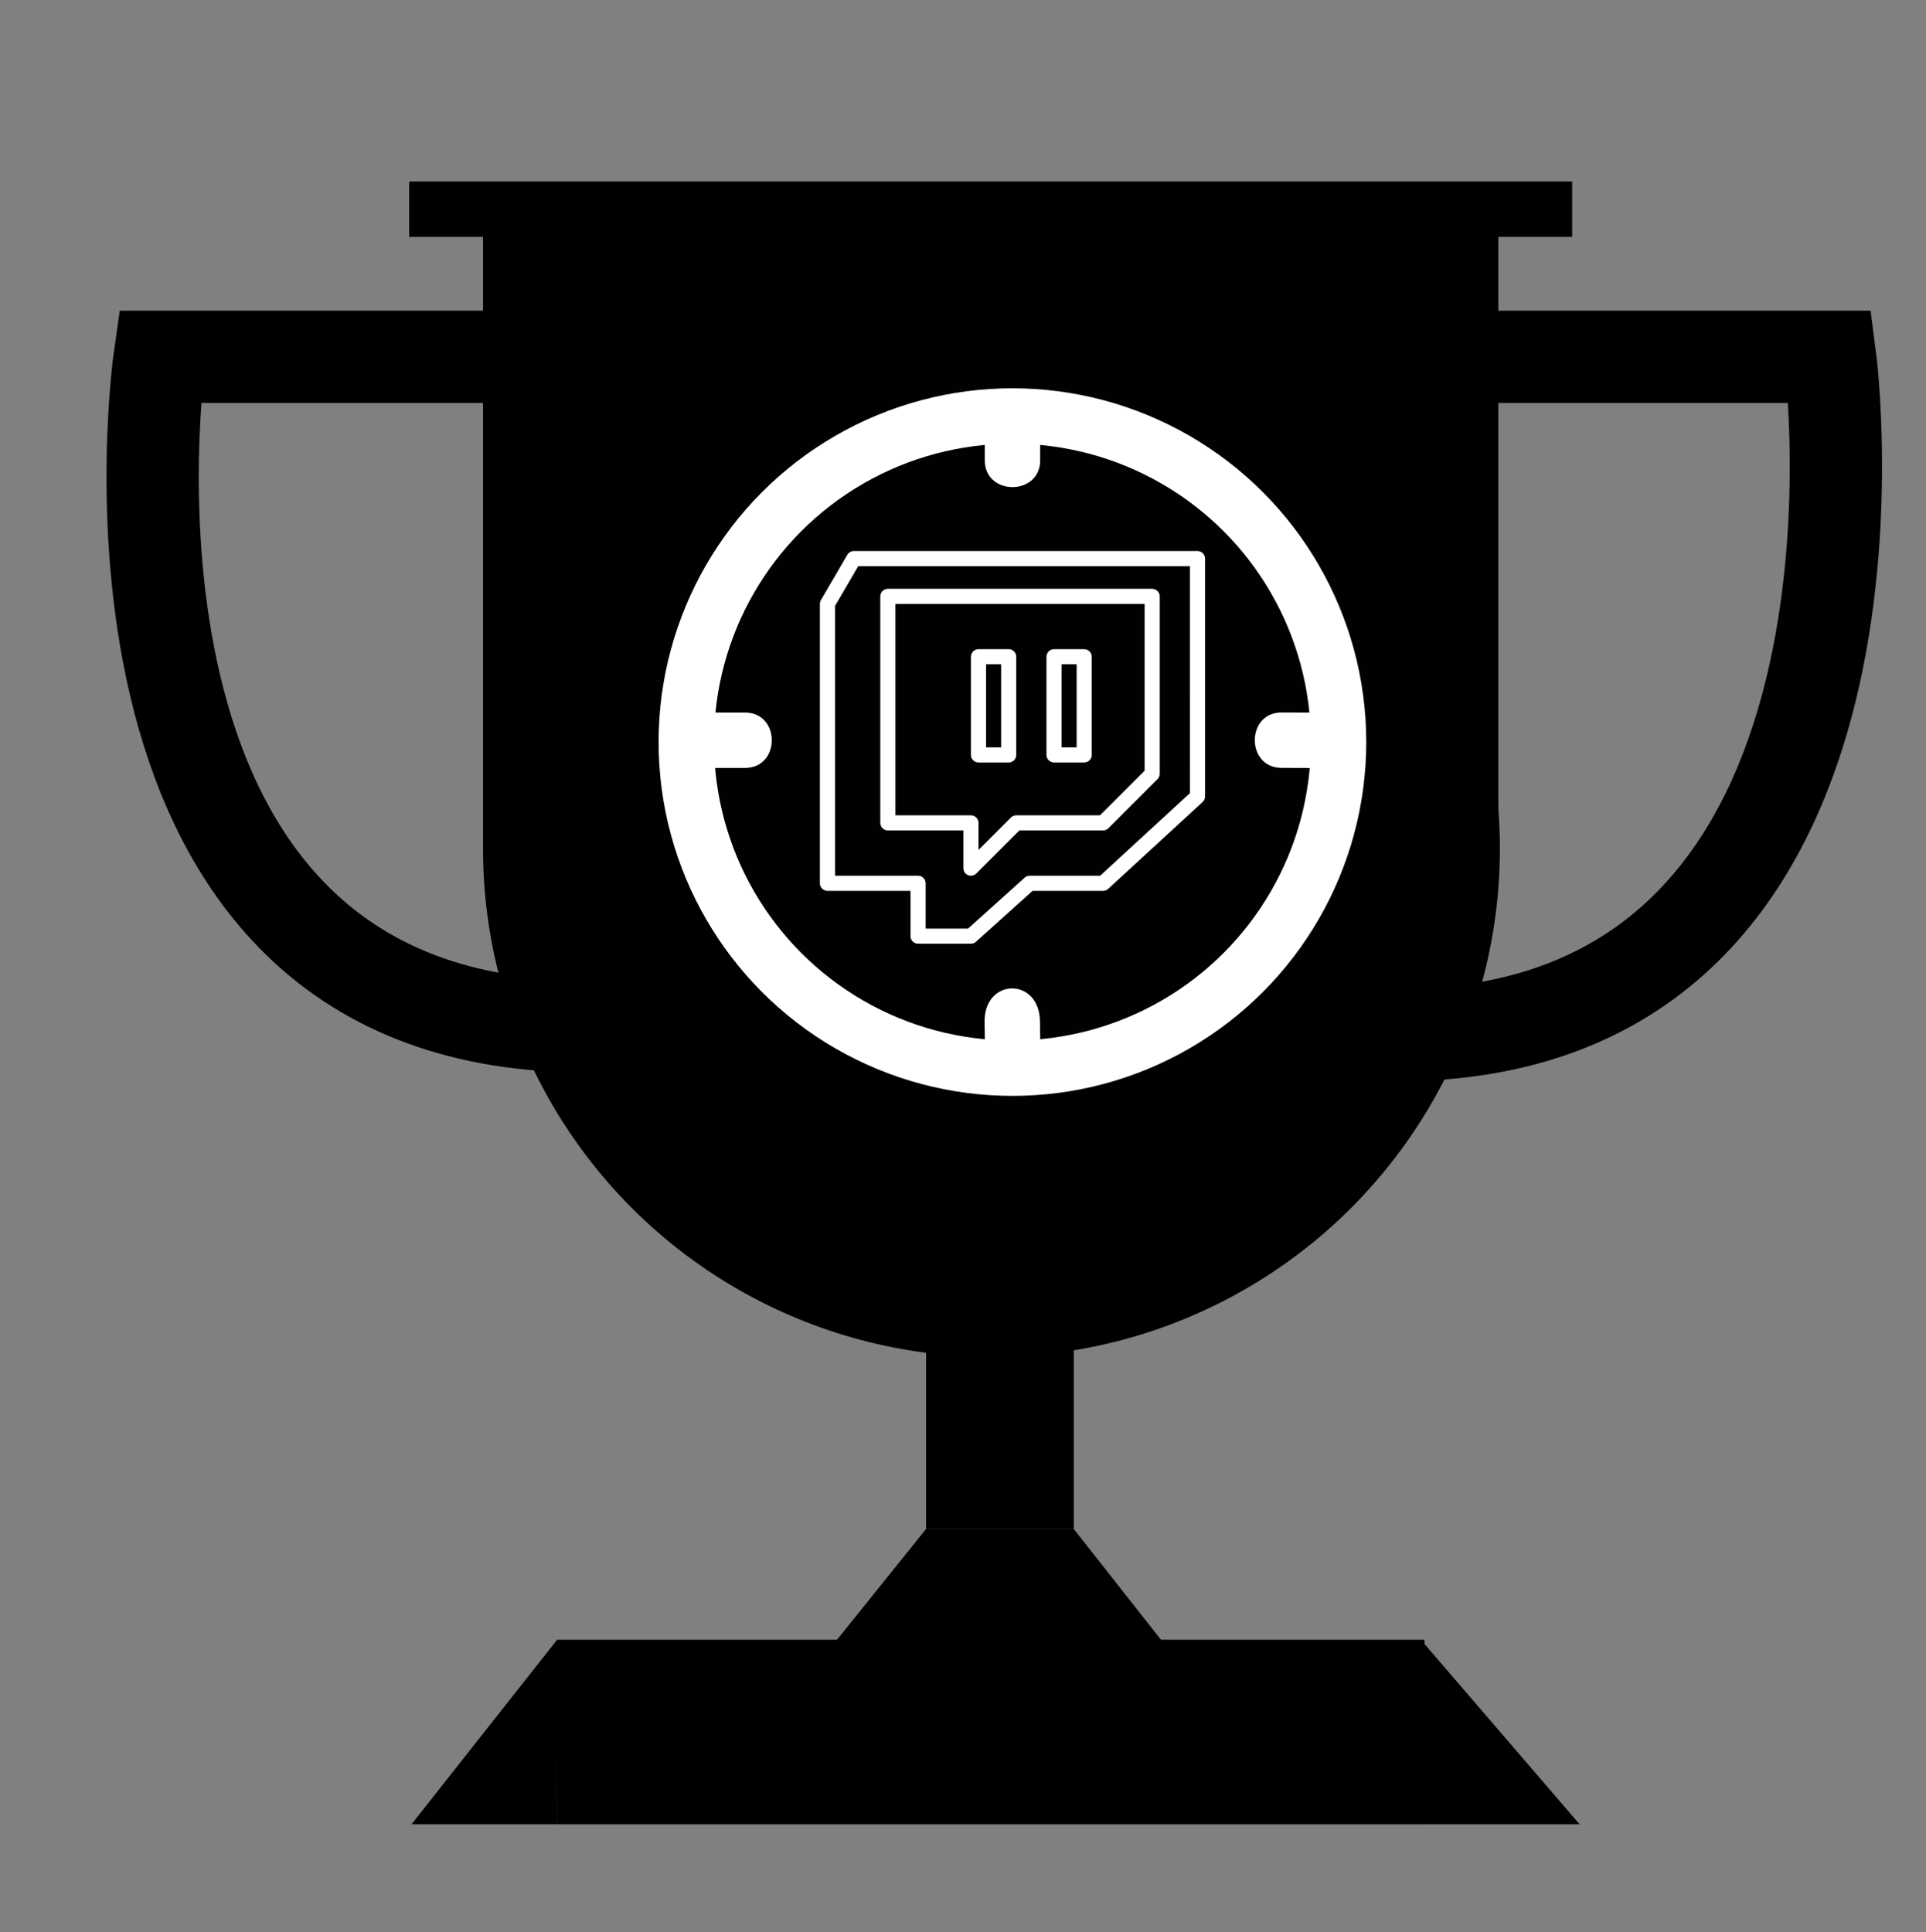 <?xml version="1.0" encoding="utf-8"?>
<!-- Generator: Adobe Illustrator 16.0.0, SVG Export Plug-In . SVG Version: 6.00 Build 0)  -->
<!DOCTYPE svg PUBLIC "-//W3C//DTD SVG 1.1//EN" "http://www.w3.org/Graphics/SVG/1.1/DTD/svg11.dtd">
<svg version="1.1" id="Calque_1" xmlns="http://www.w3.org/2000/svg" xmlns:xlink="http://www.w3.org/1999/xlink" x="0px" y="0px"
	 width="104.333px" height="104.667px" viewBox="62.834 49.167 104.333 104.667"
	 enable-background="new 62.834 49.167 104.333 104.667" xml:space="preserve">
<rect x="62.834" y="49.167" width="104.333" height="104.667" fill="#808080" stroke="none"/>
<g id="Calque_2">
</g>
<g id="Calque_1_1_">
	<circle cx="116.542" cy="95.142" r="27.542"/>
	<rect x="89" y="61" width="55" height="34"/>
	<path fill="none" stroke="#000000" stroke-width="5" stroke-miterlimit="10" d="M93.5,68.5H71.486c0,0-5.11,35.398,22.015,36.25
		V68.5z"/>
	<path fill="none" stroke="#000000" stroke-width="5" stroke-miterlimit="10" d="M139.5,68.5h22.473c0,0,4.713,35.883-22.473,36.733
		V68.5z"/>
	<rect x="85" y="59" width="63" height="3"/>
	<rect x="113" y="112" width="8" height="20"/>
	<polygon points="113,132 104.959,142 128.875,142 121,132 	"/>
	<rect x="93" y="138" width="47" height="10"/>
	<polyline points="93.014,138 85.125,148 93,148 	"/>
	<polyline points="139.801,138 148.404,148 140,148 	"/>
	<circle stroke="#FFFFFF" stroke-width="3" stroke-miterlimit="10" cx="117.294" cy="89.605" r="17.667"/>
	<g>
		<g>
			<path fill="#FFFFFF" d="M100.859,91.006c0.649,0,1.299,0,1.947,0c1.936,0,1.936-3,0-3c-0.648,0-1.298,0-1.947,0
				C98.925,88.006,98.925,91.006,100.859,91.006L100.859,91.006z"/>
		</g>
	</g>
	<g>
		<g>
			<path fill="#FFFFFF" d="M134.666,87.673c-0.723,0-1.444,0-2.166,0c-1.936,0-1.936,3,0,3c0.722,0,1.443,0,2.166,0
				C136.601,90.673,136.601,87.673,134.666,87.673L134.666,87.673z"/>
		</g>
	</g>
	<g>
		<g>
			<path fill="#FFFFFF" d="M116.334,73.34c0,0.333,0,0.667,0,1c0,1.935,3,1.935,3,0c0-0.333,0-0.667,0-1
				C119.334,71.405,116.334,71.405,116.334,73.34L116.334,73.34z"/>
		</g>
	</g>
	<g>
		<g>
			<path fill="#FFFFFF" d="M116.334,105.34c0,0.333,0,0.667,0,1c0,1.935,3,1.935,3,0c0-0.333,0-0.667,0-1
				C119.334,103.405,116.334,103.405,116.334,105.34L116.334,105.34z"/>
		</g>
	</g>
	<g>
		<g>
			<path fill="#FFFFFF" d="M119.063,88.469c0-3.115,0-6.229,0-9.344c0-1.935-3-1.935-3,0c0,3.115,0,6.229,0,9.344
				C116.063,90.403,119.063,90.403,119.063,88.469L119.063,88.469z"/>
		</g>
	</g>
	<g>
		<g>
			<path fill="#FFFFFF" d="M116.344,90.447c1.6,1.912,3.2,3.825,4.8,5.736c1.243,1.485,3.354-0.648,2.121-2.121
				c-1.6-1.912-3.2-3.824-4.8-5.736C117.222,86.84,115.111,88.975,116.344,90.447L116.344,90.447z"/>
		</g>
	</g>
	<circle stroke="#FFFFFF" stroke-miterlimit="10" cx="117.543" cy="89.356" r="1.586"/>
</g>
<g id="Calque_1_2_">
	<circle fill="#FFFFFF" stroke="#000000" stroke-width="13" stroke-miterlimit="10" cx="117.681" cy="89.368" r="17.667"/>
	<circle stroke="#FFFFFF" stroke-width="3" stroke-miterlimit="10" cx="117.678" cy="89.37" r="17.667"/>
	<g>
		<g>
			<path fill="#FFFFFF" d="M101.243,90.771c0.648,0,1.299,0,1.947,0c1.936,0,1.936-3,0-3c-0.648,0-1.299,0-1.947,0
				C99.309,87.771,99.309,90.771,101.243,90.771L101.243,90.771z"/>
		</g>
	</g>
	<g>
		<g>
			<path fill="#FFFFFF" d="M134.43,87.774c-0.723-0.003-1.443-0.005-2.166-0.008c-1.936-0.007-1.946,2.993-0.011,3
				c0.723,0.003,1.443,0.005,2.166,0.008C136.355,90.781,136.365,87.781,134.43,87.774L134.43,87.774z"/>
		</g>
	</g>
	<g>
		<g>
			<path fill="#FFFFFF" d="M116.18,73.104c0,0.334,0,0.668,0,1c0,1.936,3,1.936,3,0c0-0.332,0-0.666,0-1
				C119.18,71.171,116.18,71.171,116.18,73.104L116.18,73.104z"/>
		</g>
	</g>
	<g>
		<g>
			<path fill="#FFFFFF" d="M116.169,104.535c0.006,0.415,0.012,0.829,0.018,1.241c0.034,2.401,3.034,2.357,3-0.043
				c-0.006-0.412-0.012-0.826-0.018-1.241C119.134,102.095,116.135,102.138,116.169,104.535L116.169,104.535z"/>
		</g>
	</g>
</g>
<g>
	<path fill="#FFFFFF" d="M122.928,81.449c-0.66-0.132-1.551-0.231-2.112-0.231c-1.518,0-1.617,0.66-1.617,1.716v1.881h3.796
		l-0.33,3.895h-3.466v11.849h-4.752V88.71h-2.442v-3.895h2.442v-2.41c0-3.3,1.551-5.148,5.446-5.148c1.353,0,2.343,0.198,3.63,0.462
		L122.928,81.449z"/>
</g>
<g>
	<g id="Calque_1_3_">
		<circle fill="#FFFFFF" stroke="#010101" stroke-width="13" stroke-miterlimit="10" cx="117.681" cy="89.368" r="17.667"/>
		<circle fill="#010101" stroke="#FFFFFF" stroke-width="3" stroke-miterlimit="10" cx="117.678" cy="89.37" r="17.667"/>
		<g>
			<g>
				<path fill="#FFFFFF" d="M101.243,90.77c0.648,0,1.299,0,1.947,0c1.936,0,1.936-3,0-3c-0.648,0-1.299,0-1.947,0
					C99.309,87.77,99.309,90.77,101.243,90.77L101.243,90.77z"/>
			</g>
		</g>
		<g>
			<g>
				<path fill="#FFFFFF" d="M134.43,87.774c-0.723-0.003-1.443-0.005-2.166-0.008c-1.936-0.007-1.946,2.993-0.011,3
					c0.723,0.003,1.443,0.005,2.166,0.008C136.355,90.781,136.365,87.781,134.43,87.774L134.43,87.774z"/>
			</g>
		</g>
		<g>
			<g>
				<path fill="#FFFFFF" d="M116.18,73.104c0,0.334,0,0.668,0,1c0,1.936,3,1.936,3,0c0-0.332,0-0.666,0-1
					C119.18,71.171,116.18,71.171,116.18,73.104L116.18,73.104z"/>
			</g>
		</g>
		<g>
			<g>
				<path fill="#FFFFFF" d="M116.169,104.535c0.006,0.415,0.012,0.829,0.018,1.241c0.034,2.401,3.034,2.357,3-0.043
					c-0.006-0.412-0.012-0.826-0.018-1.241C119.134,102.094,116.134,102.137,116.169,104.535L116.169,104.535z"/>
			</g>
		</g>
	</g>
	<g>
		<g>
			<g>
				<path fill="#FFFFFF" d="M110.93,94.156h4.091v2.046c0,0.165,0.1,0.314,0.252,0.378c0.051,0.021,0.104,0.03,0.157,0.03
					c0.106,0,0.211-0.041,0.289-0.119l2.335-2.335h4.535c0.108,0,0.213-0.043,0.29-0.12l2.659-2.659
					c0.077-0.076,0.12-0.18,0.12-0.289v-9.614c0-0.226-0.183-0.408-0.409-0.408H110.93c-0.226,0-0.409,0.183-0.409,0.408v12.273
					C110.521,93.973,110.704,94.156,110.93,94.156z M111.339,81.884h13.5v9.035l-2.419,2.419h-4.535
					c-0.108,0-0.213,0.043-0.289,0.12l-1.756,1.756v-1.467c0-0.226-0.184-0.409-0.409-0.409h-4.091L111.339,81.884L111.339,81.884z"
					/>
				<path fill="#FFFFFF" d="M127.703,79.019h-18.614c-0.146,0-0.28,0.077-0.354,0.203l-1.431,2.455
					c-0.036,0.063-0.056,0.134-0.056,0.207v15.137c0,0.226,0.183,0.408,0.409,0.408h4.5v2.455c0,0.227,0.184,0.409,0.409,0.409
					h2.864c0.101,0,0.198-0.038,0.273-0.105l3.066-2.759h3.82c0.103,0,0.202-0.038,0.277-0.107l5.114-4.705
					c0.084-0.077,0.132-0.187,0.132-0.301V79.428C128.112,79.202,127.929,79.019,127.703,79.019z M127.294,92.135l-4.864,4.475
					h-3.817c-0.101,0-0.199,0.038-0.274,0.106l-3.065,2.758h-2.297V97.02c0-0.227-0.184-0.41-0.409-0.41h-4.5V81.994l1.257-2.156
					h17.97L127.294,92.135L127.294,92.135z"/>
				<path fill="#FFFFFF" d="M115.839,90.474h1.636c0.226,0,0.409-0.183,0.409-0.409v-5.318c0-0.227-0.183-0.409-0.409-0.409h-1.636
					c-0.226,0-0.409,0.183-0.409,0.409v5.318C115.43,90.292,115.613,90.474,115.839,90.474z M116.249,85.156h0.818v4.5h-0.818
					V85.156z"/>
				<path fill="#FFFFFF" d="M119.93,90.474h1.636c0.226,0,0.409-0.183,0.409-0.409v-5.318c0-0.227-0.183-0.409-0.409-0.409h-1.636
					c-0.226,0-0.409,0.183-0.409,0.409v5.318C119.521,90.292,119.705,90.474,119.93,90.474z M120.339,85.156h0.818v4.5h-0.818
					V85.156z"/>
			</g>
		</g>
		<g>
		</g>
		<g>
		</g>
		<g>
		</g>
		<g>
		</g>
		<g>
		</g>
		<g>
		</g>
		<g>
		</g>
		<g>
		</g>
		<g>
		</g>
		<g>
		</g>
		<g>
		</g>
		<g>
		</g>
		<g>
		</g>
		<g>
		</g>
		<g>
		</g>
	</g>
</g>
</svg>
